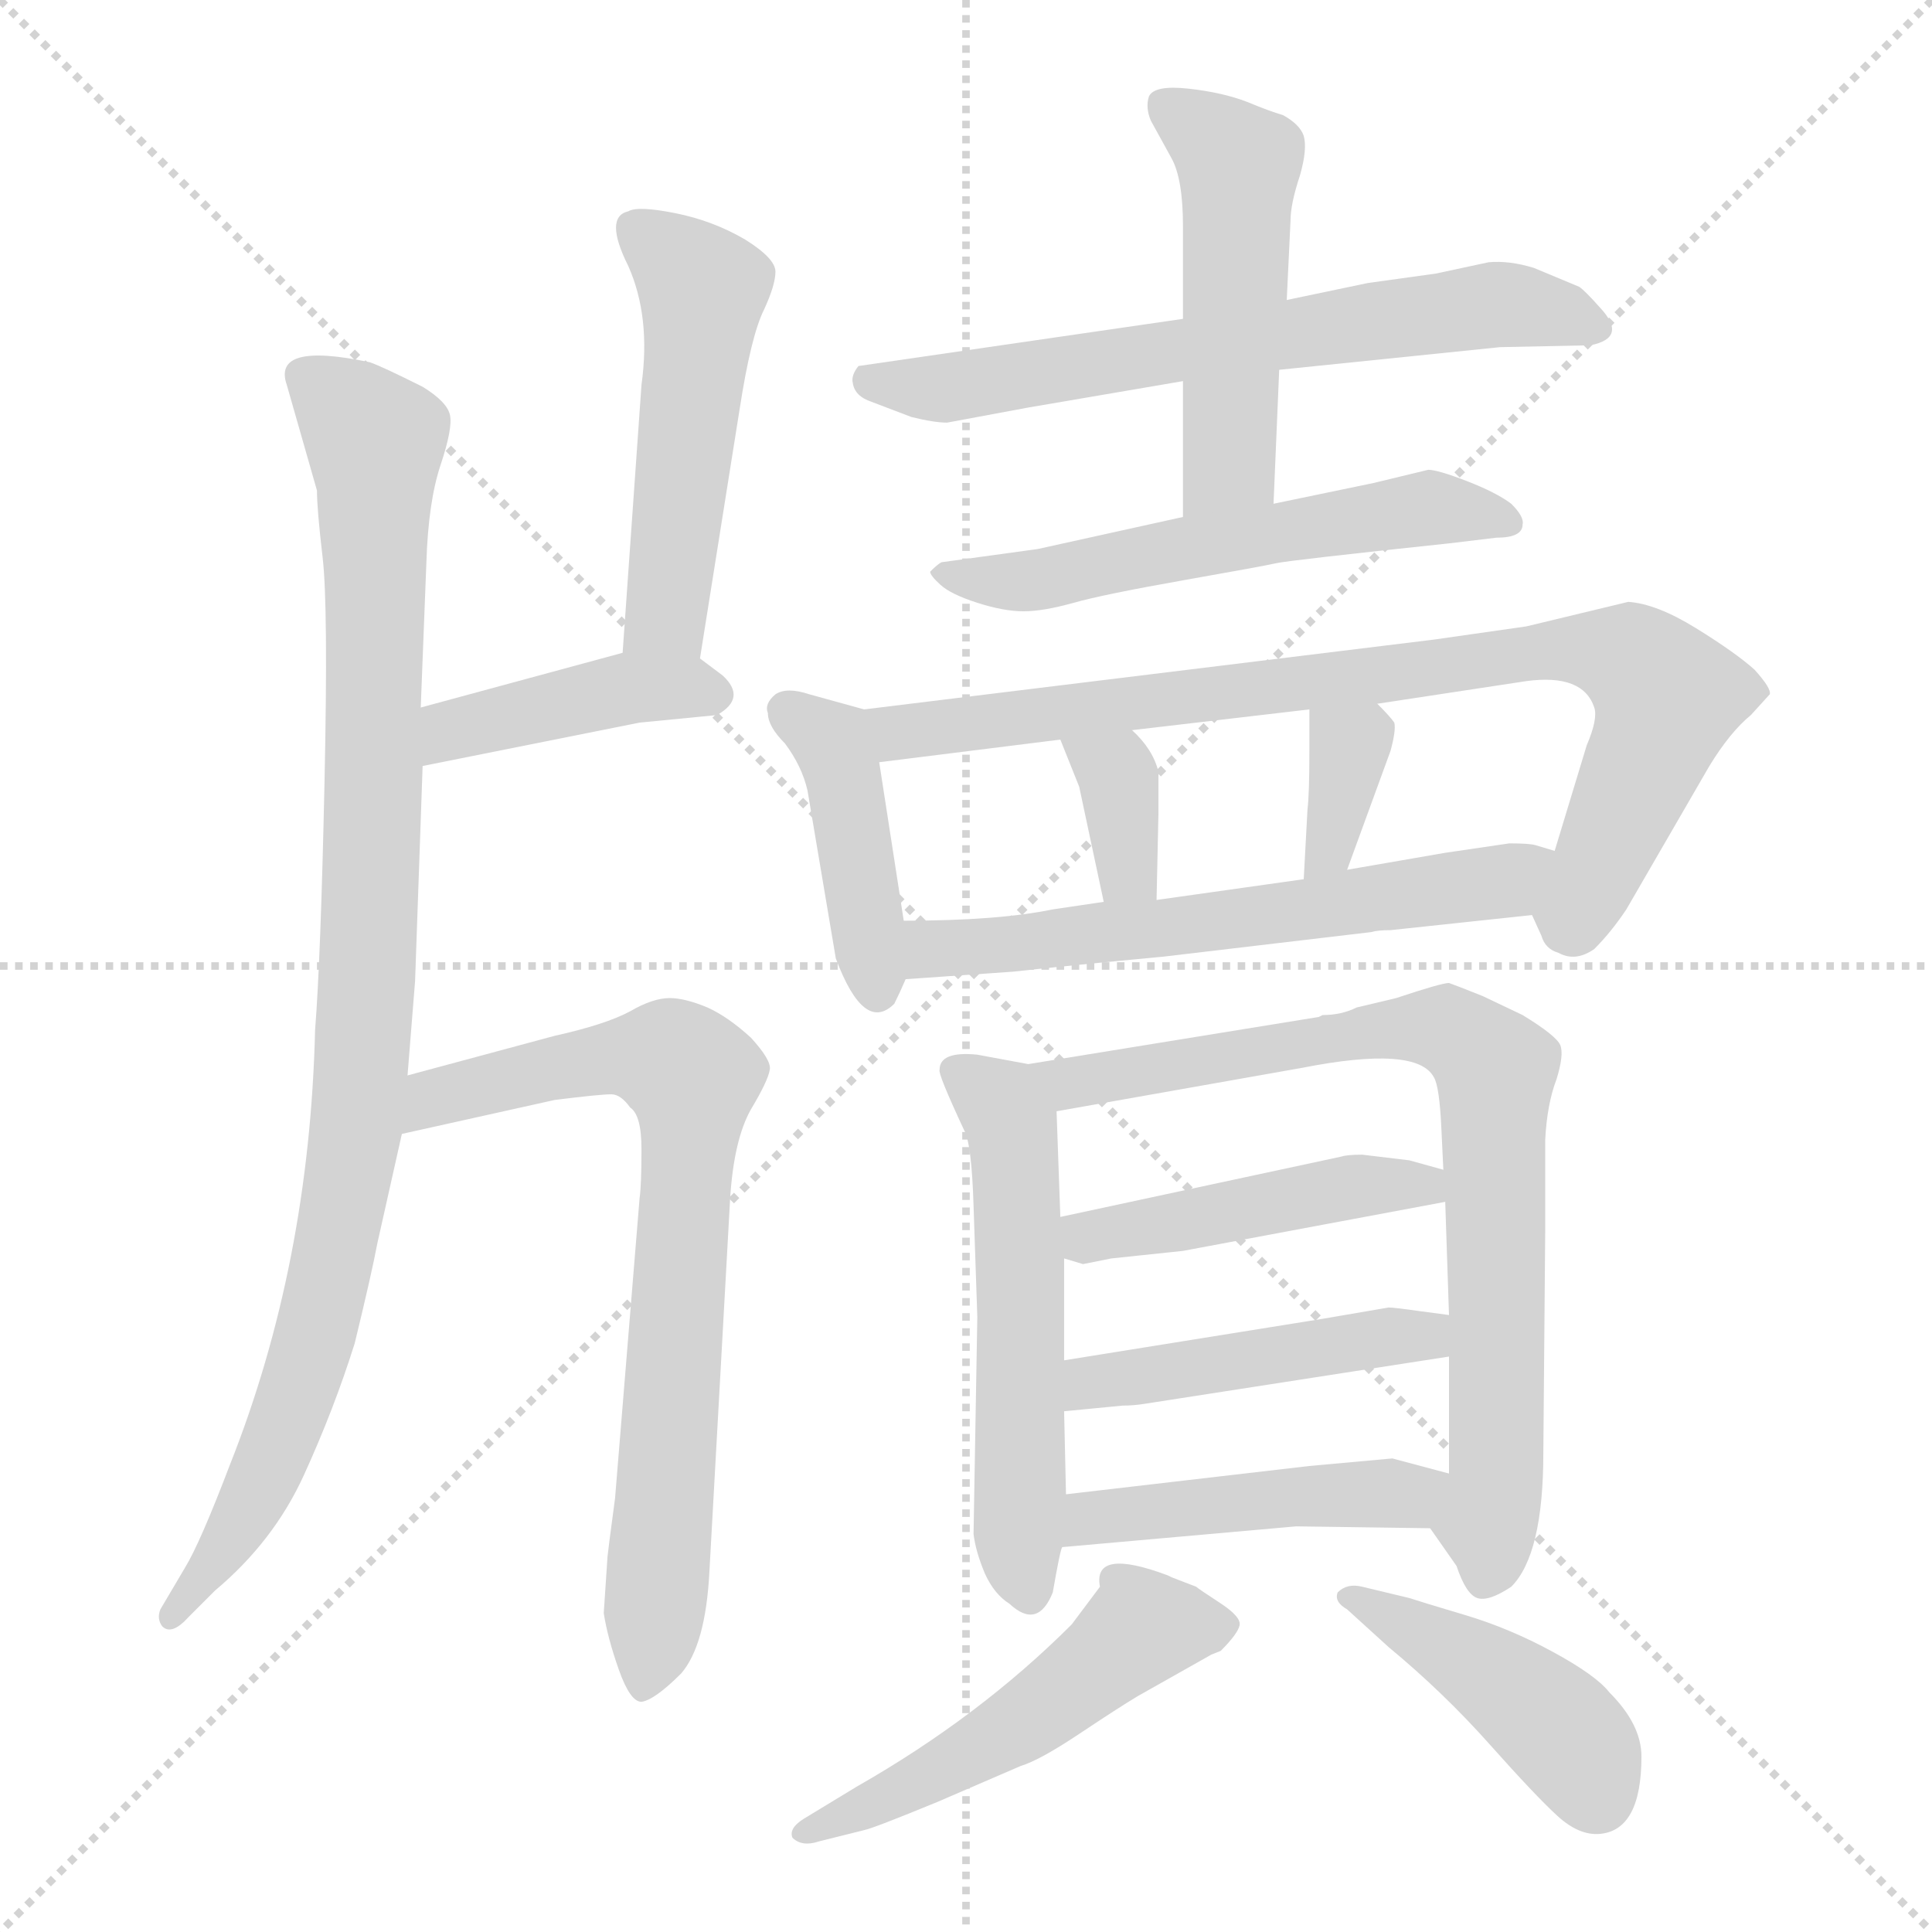 <svg xmlns="http://www.w3.org/2000/svg" version="1.1" viewBox="0 0 1024 1024">
  <g stroke="lightgray" stroke-dasharray="1,1" stroke-width="1" transform="scale(4, 4)">
    <line x1="0" y1="0" x2="256" y2="256" />
    <line x1="256" y1="0" x2="0" y2="256" />
    <line x1="128" y1="0" x2="128" y2="256" />
    <line x1="0" y1="128" x2="256" y2="128" />
  </g>
  <g transform="scale(1.0, -1.0) translate(0.0, -817.00)">
    <style type="text/css">
      
        @keyframes keyframes0 {
          from {
            stroke: blue;
            stroke-dashoffset: 951;
            stroke-width: 128;
          }
          76% {
            animation-timing-function: step-end;
            stroke: blue;
            stroke-dashoffset: 0;
            stroke-width: 128;
          }
          to {
            stroke: black;
            stroke-width: 1024;
          }
        }
        #make-me-a-hanzi-animation-0 {
          animation: keyframes0 1.024s both;
          animation-delay: 0s;
          animation-timing-function: linear;
        }
      
        @keyframes keyframes1 {
          from {
            stroke: blue;
            stroke-dashoffset: 493;
            stroke-width: 128;
          }
          62% {
            animation-timing-function: step-end;
            stroke: blue;
            stroke-dashoffset: 0;
            stroke-width: 128;
          }
          to {
            stroke: black;
            stroke-width: 1024;
          }
        }
        #make-me-a-hanzi-animation-1 {
          animation: keyframes1 0.651s both;
          animation-delay: 1.024s;
          animation-timing-function: linear;
        }
      
        @keyframes keyframes2 {
          from {
            stroke: blue;
            stroke-dashoffset: 410;
            stroke-width: 128;
          }
          57% {
            animation-timing-function: step-end;
            stroke: blue;
            stroke-dashoffset: 0;
            stroke-width: 128;
          }
          to {
            stroke: black;
            stroke-width: 1024;
          }
        }
        #make-me-a-hanzi-animation-2 {
          animation: keyframes2 0.584s both;
          animation-delay: 1.675s;
          animation-timing-function: linear;
        }
      
        @keyframes keyframes3 {
          from {
            stroke: blue;
            stroke-dashoffset: 737;
            stroke-width: 128;
          }
          71% {
            animation-timing-function: step-end;
            stroke: blue;
            stroke-dashoffset: 0;
            stroke-width: 128;
          }
          to {
            stroke: black;
            stroke-width: 1024;
          }
        }
        #make-me-a-hanzi-animation-3 {
          animation: keyframes3 0.85s both;
          animation-delay: 2.259s;
          animation-timing-function: linear;
        }
      
        @keyframes keyframes4 {
          from {
            stroke: blue;
            stroke-dashoffset: 642;
            stroke-width: 128;
          }
          68% {
            animation-timing-function: step-end;
            stroke: blue;
            stroke-dashoffset: 0;
            stroke-width: 128;
          }
          to {
            stroke: black;
            stroke-width: 1024;
          }
        }
        #make-me-a-hanzi-animation-4 {
          animation: keyframes4 0.772s both;
          animation-delay: 3.109s;
          animation-timing-function: linear;
        }
      
        @keyframes keyframes5 {
          from {
            stroke: blue;
            stroke-dashoffset: 493;
            stroke-width: 128;
          }
          62% {
            animation-timing-function: step-end;
            stroke: blue;
            stroke-dashoffset: 0;
            stroke-width: 128;
          }
          to {
            stroke: black;
            stroke-width: 1024;
          }
        }
        #make-me-a-hanzi-animation-5 {
          animation: keyframes5 0.651s both;
          animation-delay: 3.881s;
          animation-timing-function: linear;
        }
      
        @keyframes keyframes6 {
          from {
            stroke: blue;
            stroke-dashoffset: 559;
            stroke-width: 128;
          }
          65% {
            animation-timing-function: step-end;
            stroke: blue;
            stroke-dashoffset: 0;
            stroke-width: 128;
          }
          to {
            stroke: black;
            stroke-width: 1024;
          }
        }
        #make-me-a-hanzi-animation-6 {
          animation: keyframes6 0.705s both;
          animation-delay: 4.532s;
          animation-timing-function: linear;
        }
      
        @keyframes keyframes7 {
          from {
            stroke: blue;
            stroke-dashoffset: 417;
            stroke-width: 128;
          }
          58% {
            animation-timing-function: step-end;
            stroke: blue;
            stroke-dashoffset: 0;
            stroke-width: 128;
          }
          to {
            stroke: black;
            stroke-width: 1024;
          }
        }
        #make-me-a-hanzi-animation-7 {
          animation: keyframes7 0.589s both;
          animation-delay: 5.237s;
          animation-timing-function: linear;
        }
      
        @keyframes keyframes8 {
          from {
            stroke: blue;
            stroke-dashoffset: 818;
            stroke-width: 128;
          }
          73% {
            animation-timing-function: step-end;
            stroke: blue;
            stroke-dashoffset: 0;
            stroke-width: 128;
          }
          to {
            stroke: black;
            stroke-width: 1024;
          }
        }
        #make-me-a-hanzi-animation-8 {
          animation: keyframes8 0.916s both;
          animation-delay: 5.826s;
          animation-timing-function: linear;
        }
      
        @keyframes keyframes9 {
          from {
            stroke: blue;
            stroke-dashoffset: 346;
            stroke-width: 128;
          }
          53% {
            animation-timing-function: step-end;
            stroke: blue;
            stroke-dashoffset: 0;
            stroke-width: 128;
          }
          to {
            stroke: black;
            stroke-width: 1024;
          }
        }
        #make-me-a-hanzi-animation-9 {
          animation: keyframes9 0.532s both;
          animation-delay: 6.742s;
          animation-timing-function: linear;
        }
      
        @keyframes keyframes10 {
          from {
            stroke: blue;
            stroke-dashoffset: 346;
            stroke-width: 128;
          }
          53% {
            animation-timing-function: step-end;
            stroke: blue;
            stroke-dashoffset: 0;
            stroke-width: 128;
          }
          to {
            stroke: black;
            stroke-width: 1024;
          }
        }
        #make-me-a-hanzi-animation-10 {
          animation: keyframes10 0.532s both;
          animation-delay: 7.274s;
          animation-timing-function: linear;
        }
      
        @keyframes keyframes11 {
          from {
            stroke: blue;
            stroke-dashoffset: 593;
            stroke-width: 128;
          }
          66% {
            animation-timing-function: step-end;
            stroke: blue;
            stroke-dashoffset: 0;
            stroke-width: 128;
          }
          to {
            stroke: black;
            stroke-width: 1024;
          }
        }
        #make-me-a-hanzi-animation-11 {
          animation: keyframes11 0.733s both;
          animation-delay: 7.805s;
          animation-timing-function: linear;
        }
      
        @keyframes keyframes12 {
          from {
            stroke: blue;
            stroke-dashoffset: 546;
            stroke-width: 128;
          }
          64% {
            animation-timing-function: step-end;
            stroke: blue;
            stroke-dashoffset: 0;
            stroke-width: 128;
          }
          to {
            stroke: black;
            stroke-width: 1024;
          }
        }
        #make-me-a-hanzi-animation-12 {
          animation: keyframes12 0.694s both;
          animation-delay: 8.538s;
          animation-timing-function: linear;
        }
      
        @keyframes keyframes13 {
          from {
            stroke: blue;
            stroke-dashoffset: 776;
            stroke-width: 128;
          }
          72% {
            animation-timing-function: step-end;
            stroke: blue;
            stroke-dashoffset: 0;
            stroke-width: 128;
          }
          to {
            stroke: black;
            stroke-width: 1024;
          }
        }
        #make-me-a-hanzi-animation-13 {
          animation: keyframes13 0.882s both;
          animation-delay: 9.232s;
          animation-timing-function: linear;
        }
      
        @keyframes keyframes14 {
          from {
            stroke: blue;
            stroke-dashoffset: 449;
            stroke-width: 128;
          }
          59% {
            animation-timing-function: step-end;
            stroke: blue;
            stroke-dashoffset: 0;
            stroke-width: 128;
          }
          to {
            stroke: black;
            stroke-width: 1024;
          }
        }
        #make-me-a-hanzi-animation-14 {
          animation: keyframes14 0.615s both;
          animation-delay: 10.114s;
          animation-timing-function: linear;
        }
      
        @keyframes keyframes15 {
          from {
            stroke: blue;
            stroke-dashoffset: 453;
            stroke-width: 128;
          }
          60% {
            animation-timing-function: step-end;
            stroke: blue;
            stroke-dashoffset: 0;
            stroke-width: 128;
          }
          to {
            stroke: black;
            stroke-width: 1024;
          }
        }
        #make-me-a-hanzi-animation-15 {
          animation: keyframes15 0.619s both;
          animation-delay: 10.729s;
          animation-timing-function: linear;
        }
      
        @keyframes keyframes16 {
          from {
            stroke: blue;
            stroke-dashoffset: 451;
            stroke-width: 128;
          }
          59% {
            animation-timing-function: step-end;
            stroke: blue;
            stroke-dashoffset: 0;
            stroke-width: 128;
          }
          to {
            stroke: black;
            stroke-width: 1024;
          }
        }
        #make-me-a-hanzi-animation-16 {
          animation: keyframes16 0.617s both;
          animation-delay: 11.348s;
          animation-timing-function: linear;
        }
      
        @keyframes keyframes17 {
          from {
            stroke: blue;
            stroke-dashoffset: 508;
            stroke-width: 128;
          }
          62% {
            animation-timing-function: step-end;
            stroke: blue;
            stroke-dashoffset: 0;
            stroke-width: 128;
          }
          to {
            stroke: black;
            stroke-width: 1024;
          }
        }
        #make-me-a-hanzi-animation-17 {
          animation: keyframes17 0.663s both;
          animation-delay: 11.965s;
          animation-timing-function: linear;
        }
      
        @keyframes keyframes18 {
          from {
            stroke: blue;
            stroke-dashoffset: 427;
            stroke-width: 128;
          }
          58% {
            animation-timing-function: step-end;
            stroke: blue;
            stroke-dashoffset: 0;
            stroke-width: 128;
          }
          to {
            stroke: black;
            stroke-width: 1024;
          }
        }
        #make-me-a-hanzi-animation-18 {
          animation: keyframes18 0.597s both;
          animation-delay: 12.628s;
          animation-timing-function: linear;
        }
      
    </style>
    
      <path d="M 168 557 Q 168 547 171 521.5 Q 174 496 172 402.5 Q 170 309 167 271 Q 164 147 122 41 Q 106 -1 98 -14 L 85 -36 Q 83 -41 86 -45 Q 91 -50 100 -40 L 114 -26 Q 145 0 161 35 Q 177 70 188 105 Q 197 142 200 158 L 213 216 L 216 247 L 220 297 L 224 411 L 223 442 L 226 519 Q 227 551 233.5 570.5 Q 240 590 238.5 597 Q 237 604 224 612 Q 202 623 196 625 Q 144 636 152 613 L 168 557 Z" fill="lightgray" />
    
      <path d="M 371 468 L 392 600 Q 398 639 405 653 Q 411 666 411 673 Q 411 680 395 690 Q 378 700 358 704 Q 338 708 333 705 Q 320 702 333 676 Q 345 649 340 613 L 330 471 C 328 441 366 438 371 468 Z" fill="lightgray" />
    
      <path d="M 224 411 L 339 434 L 380 438 Q 396 447 383 459 L 371 468 C 357 478 357 478 330 471 L 223 442 C 194 434 195 405 224 411 Z" fill="lightgray" />
    
      <path d="M 213 216 L 294 234 Q 318 237 324 237 Q 329 237 334 230 Q 340 226 340 208 Q 340 189 339 182 L 326 23 Q 322 -7 322 -8 L 320 -38 Q 322 -51 328 -68 Q 334 -85 340 -85 Q 347 -84 361 -70 Q 374 -55 376 -16 L 387 182 Q 389 213 398 229 Q 407 244 408 250 Q 409 255 398 267 Q 386 278 375 283 Q 363 288 355 288 Q 346 288 334 281 Q 321 274 294 268 L 216 247 C 187 239 184 209 213 216 Z" fill="lightgray" />
    
      <path d="M 627 648 L 455 623 Q 451 618 452 614 Q 453 607 462 604 L 483 596 Q 495 593 502 593 L 545 601 L 627 615 L 678 621 L 795 633 L 843 634 Q 863 638 848 654 Q 840 663 837 665 L 813 675 Q 800 679 789 678 L 761 672 L 725 667 L 682 658 L 627 648 Z" fill="lightgray" />
    
      <path d="M 682 658 L 684 700 Q 684 709 689 724 Q 693 738 691 745 Q 689 751 680 756 Q 673 758 661 763 Q 648 768 630 770 Q 612 772 609 766 Q 607 760 610 753 L 621 733 Q 627 722 627 697 L 627 648 L 627 615 L 627 543 C 627 513 674 520 675 550 L 678 621 L 682 658 Z" fill="lightgray" />
    
      <path d="M 627 543 L 550 526 L 499 519 Q 497 518 493 514 Q 493 512 498.5 507 Q 504 502 518 497.5 Q 532 493 542.5 493 Q 553 493 569 497.5 Q 585 502 627.5 509.5 Q 670 517 676.5 518.5 Q 683 520 768 529 L 793 532 Q 807 532 807 539 Q 808 543 801 550 Q 793 556 777.5 562 Q 762 568 757 568 L 728 561 L 675 550 L 627 543 Z" fill="lightgray" />
    
      <path d="M 458 441 L 429 449 Q 417 453 411 449 Q 405 444 407 439 Q 407 432 416 423 Q 425 411 428 398 L 443 309 Q 458 269 474 285 Q 477 291 480 298 L 479 329 L 466 413 C 462 440 462 440 458 441 Z" fill="lightgray" />
    
      <path d="M 812 332 L 817 321 Q 819 314 826 312 Q 835 307 845 314 Q 854 323 862 335 L 906 411 Q 917 429 928 438 L 938 449 Q 939 452 930 462 Q 920 471 899 484 Q 878 497 863 498 L 809 485 L 760 478 L 458 441 C 428 437 436 409 466 413 L 562 425 L 600 430 L 694 441 L 730 444 L 809 456 Q 839 460 845 442 Q 847 436 841 422 L 824 366 C 815 337 811 334 812 332 Z" fill="lightgray" />
    
      <path d="M 562 425 L 572 400 L 585 339 C 591 310 612 310 613 340 L 614 386 L 614 408 Q 611 420 600 430 C 578 451 551 453 562 425 Z" fill="lightgray" />
    
      <path d="M 694 441 L 694 419 Q 694 396 693 388 L 691 351 C 689 321 704 328 714 356 L 737 419 Q 740 430 739 434 Q 737 437 730 444 C 709 466 694 471 694 441 Z" fill="lightgray" />
    
      <path d="M 480 298 L 537 302 Q 564 305 617 310 L 727 323 Q 730 324 737 324 L 812 332 C 842 335 853 357 824 366 L 814 369 Q 811 370 800 370 L 766 365 L 714 356 L 691 351 L 613 340 L 585 339 L 558 335 Q 529 329 479 329 C 449 329 450 296 480 298 Z" fill="lightgray" />
    
      <path d="M 545 253 L 518 258 Q 498 260 498 250 Q 497 248 511 218 Q 515 211 516 178 L 518 119 L 516 4 Q 517 -5 522 -17 Q 527 -28 535 -33 Q 550 -47 558 -27 Q 562 -4 563 -3 L 565 25 L 564 69 L 564 96 L 564 150 L 562 172 L 560 228 C 559 250 559 250 545 253 Z" fill="lightgray" />
    
      <path d="M 758 7 L 772 -13 Q 777 -28 783 -30 Q 789 -32 801 -24 Q 818 -7 818 47 L 819 165 L 819 213 Q 820 232 825 245 Q 829 258 827 263 Q 825 268 807 279 L 786 289 Q 771 295 768 296 Q 764 296 740 288 L 719 283 Q 711 279 701 279 L 699 278 L 545 253 C 515 248 530 223 560 228 L 690 251 Q 751 263 760 246 Q 763 241 764 218 L 765 197 L 766 180 L 768 120 L 768 98 L 768 36 C 768 6 748 21 758 7 Z" fill="lightgray" />
    
      <path d="M 765 197 L 747 202 L 722 205 Q 714 205 711 204 L 562 172 C 533 166 535 159 564 150 L 574 147 L 589 150 L 627 154 L 766 180 C 795 186 794 189 765 197 Z" fill="lightgray" />
    
      <path d="M 564 69 L 595 72 Q 601 72 607 73 L 768 98 C 798 103 798 116 768 120 L 753 122 Q 739 124 736 124 L 701 118 L 564 96 C 534 91 534 66 564 69 Z" fill="lightgray" />
    
      <path d="M 563 -3 L 687 8 L 758 7 C 788 7 797 28 768 36 L 738 44 L 694 40 L 565 25 C 535 22 533 -6 563 -3 Z" fill="lightgray" />
    
      <path d="M 642 -60 L 647 -58 Q 656 -49 657 -44.5 Q 658 -40 646.5 -32.5 Q 635 -25 634 -24 L 621 -19 L 619 -18 Q 579 -3 583 -24 L 568 -44 Q 519 -93 454 -130 L 426 -147 Q 418 -152 420 -157 Q 425 -162 434 -159 L 458 -153 Q 463 -152 497 -138 L 541 -119 Q 551 -116 572 -102 Q 593 -88 603 -82 L 642 -60 Z" fill="lightgray" />
    
      <path d="M 853 -80 Q 846 -71 823 -58.5 Q 800 -46 776.5 -39 Q 753 -32 747 -30 L 722 -24 Q 714 -22 709 -27 Q 707 -32 714 -36 L 736 -56 Q 765 -80 789.5 -107.5 Q 814 -135 825.5 -145.5 Q 837 -156 848 -155 Q 870 -153 870 -114 Q 870 -97 853 -80 Z" fill="lightgray" />
    
    
      <clipPath id="make-me-a-hanzi-clip-0">
        <path d="M 168 557 Q 168 547 171 521.5 Q 174 496 172 402.5 Q 170 309 167 271 Q 164 147 122 41 Q 106 -1 98 -14 L 85 -36 Q 83 -41 86 -45 Q 91 -50 100 -40 L 114 -26 Q 145 0 161 35 Q 177 70 188 105 Q 197 142 200 158 L 213 216 L 216 247 L 220 297 L 224 411 L 223 442 L 226 519 Q 227 551 233.5 570.5 Q 240 590 238.5 597 Q 237 604 224 612 Q 202 623 196 625 Q 144 636 152 613 L 168 557 Z" />
      </clipPath>
      <path clip-path="url(#make-me-a-hanzi-clip-0)" d="M 163 618 L 199 584 L 190 226 L 166 105 L 152 63 L 122 -1 L 92 -40" fill="none" id="make-me-a-hanzi-animation-0" stroke-dasharray="823 1646" stroke-linecap="round" />
    
      <clipPath id="make-me-a-hanzi-clip-1">
        <path d="M 371 468 L 392 600 Q 398 639 405 653 Q 411 666 411 673 Q 411 680 395 690 Q 378 700 358 704 Q 338 708 333 705 Q 320 702 333 676 Q 345 649 340 613 L 330 471 C 328 441 366 438 371 468 Z" />
      </clipPath>
      <path clip-path="url(#make-me-a-hanzi-clip-1)" d="M 339 694 L 372 660 L 353 493 L 337 478" fill="none" id="make-me-a-hanzi-animation-1" stroke-dasharray="365 730" stroke-linecap="round" />
    
      <clipPath id="make-me-a-hanzi-clip-2">
        <path d="M 224 411 L 339 434 L 380 438 Q 396 447 383 459 L 371 468 C 357 478 357 478 330 471 L 223 442 C 194 434 195 405 224 411 Z" />
      </clipPath>
      <path clip-path="url(#make-me-a-hanzi-clip-2)" d="M 230 419 L 250 434 L 336 453 L 377 449" fill="none" id="make-me-a-hanzi-animation-2" stroke-dasharray="282 564" stroke-linecap="round" />
    
      <clipPath id="make-me-a-hanzi-clip-3">
        <path d="M 213 216 L 294 234 Q 318 237 324 237 Q 329 237 334 230 Q 340 226 340 208 Q 340 189 339 182 L 326 23 Q 322 -7 322 -8 L 320 -38 Q 322 -51 328 -68 Q 334 -85 340 -85 Q 347 -84 361 -70 Q 374 -55 376 -16 L 387 182 Q 389 213 398 229 Q 407 244 408 250 Q 409 255 398 267 Q 386 278 375 283 Q 363 288 355 288 Q 346 288 334 281 Q 321 274 294 268 L 216 247 C 187 239 184 209 213 216 Z" />
      </clipPath>
      <path clip-path="url(#make-me-a-hanzi-clip-3)" d="M 218 223 L 239 238 L 323 257 L 352 256 L 366 244 L 353 23 L 341 -77" fill="none" id="make-me-a-hanzi-animation-3" stroke-dasharray="609 1218" stroke-linecap="round" />
    
      <clipPath id="make-me-a-hanzi-clip-4">
        <path d="M 627 648 L 455 623 Q 451 618 452 614 Q 453 607 462 604 L 483 596 Q 495 593 502 593 L 545 601 L 627 615 L 678 621 L 795 633 L 843 634 Q 863 638 848 654 Q 840 663 837 665 L 813 675 Q 800 679 789 678 L 761 672 L 725 667 L 682 658 L 627 648 Z" />
      </clipPath>
      <path clip-path="url(#make-me-a-hanzi-clip-4)" d="M 463 615 L 506 611 L 794 656 L 844 644" fill="none" id="make-me-a-hanzi-animation-4" stroke-dasharray="514 1028" stroke-linecap="round" />
    
      <clipPath id="make-me-a-hanzi-clip-5">
        <path d="M 682 658 L 684 700 Q 684 709 689 724 Q 693 738 691 745 Q 689 751 680 756 Q 673 758 661 763 Q 648 768 630 770 Q 612 772 609 766 Q 607 760 610 753 L 621 733 Q 627 722 627 697 L 627 648 L 627 615 L 627 543 C 627 513 674 520 675 550 L 678 621 L 682 658 Z" />
      </clipPath>
      <path clip-path="url(#make-me-a-hanzi-clip-5)" d="M 617 760 L 656 730 L 652 571 L 632 550" fill="none" id="make-me-a-hanzi-animation-5" stroke-dasharray="365 730" stroke-linecap="round" />
    
      <clipPath id="make-me-a-hanzi-clip-6">
        <path d="M 627 543 L 550 526 L 499 519 Q 497 518 493 514 Q 493 512 498.5 507 Q 504 502 518 497.5 Q 532 493 542.5 493 Q 553 493 569 497.5 Q 585 502 627.5 509.5 Q 670 517 676.5 518.5 Q 683 520 768 529 L 793 532 Q 807 532 807 539 Q 808 543 801 550 Q 793 556 777.5 562 Q 762 568 757 568 L 728 561 L 675 550 L 627 543 Z" />
      </clipPath>
      <path clip-path="url(#make-me-a-hanzi-clip-6)" d="M 499 513 L 538 508 L 765 548 L 797 541" fill="none" id="make-me-a-hanzi-animation-6" stroke-dasharray="431 862" stroke-linecap="round" />
    
      <clipPath id="make-me-a-hanzi-clip-7">
        <path d="M 458 441 L 429 449 Q 417 453 411 449 Q 405 444 407 439 Q 407 432 416 423 Q 425 411 428 398 L 443 309 Q 458 269 474 285 Q 477 291 480 298 L 479 329 L 466 413 C 462 440 462 440 458 441 Z" />
      </clipPath>
      <path clip-path="url(#make-me-a-hanzi-clip-7)" d="M 418 440 L 441 424 L 448 403 L 465 293" fill="none" id="make-me-a-hanzi-animation-7" stroke-dasharray="289 578" stroke-linecap="round" />
    
      <clipPath id="make-me-a-hanzi-clip-8">
        <path d="M 812 332 L 817 321 Q 819 314 826 312 Q 835 307 845 314 Q 854 323 862 335 L 906 411 Q 917 429 928 438 L 938 449 Q 939 452 930 462 Q 920 471 899 484 Q 878 497 863 498 L 809 485 L 760 478 L 458 441 C 428 437 436 409 466 413 L 562 425 L 600 430 L 694 441 L 730 444 L 809 456 Q 839 460 845 442 Q 847 436 841 422 L 824 366 C 815 337 811 334 812 332 Z" />
      </clipPath>
      <path clip-path="url(#make-me-a-hanzi-clip-8)" d="M 466 436 L 485 429 L 805 471 L 863 468 L 884 448 L 881 436 L 845 352 L 835 333 L 828 333" fill="none" id="make-me-a-hanzi-animation-8" stroke-dasharray="690 1380" stroke-linecap="round" />
    
      <clipPath id="make-me-a-hanzi-clip-9">
        <path d="M 562 425 L 572 400 L 585 339 C 591 310 612 310 613 340 L 614 386 L 614 408 Q 611 420 600 430 C 578 451 551 453 562 425 Z" />
      </clipPath>
      <path clip-path="url(#make-me-a-hanzi-clip-9)" d="M 569 421 L 592 408 L 598 355 L 606 348" fill="none" id="make-me-a-hanzi-animation-9" stroke-dasharray="218 436" stroke-linecap="round" />
    
      <clipPath id="make-me-a-hanzi-clip-10">
        <path d="M 694 441 L 694 419 Q 694 396 693 388 L 691 351 C 689 321 704 328 714 356 L 737 419 Q 740 430 739 434 Q 737 437 730 444 C 709 466 694 471 694 441 Z" />
      </clipPath>
      <path clip-path="url(#make-me-a-hanzi-clip-10)" d="M 701 436 L 716 420 L 705 367 L 696 357" fill="none" id="make-me-a-hanzi-animation-10" stroke-dasharray="218 436" stroke-linecap="round" />
    
      <clipPath id="make-me-a-hanzi-clip-11">
        <path d="M 480 298 L 537 302 Q 564 305 617 310 L 727 323 Q 730 324 737 324 L 812 332 C 842 335 853 357 824 366 L 814 369 Q 811 370 800 370 L 766 365 L 714 356 L 691 351 L 613 340 L 585 339 L 558 335 Q 529 329 479 329 C 449 329 450 296 480 298 Z" />
      </clipPath>
      <path clip-path="url(#make-me-a-hanzi-clip-11)" d="M 487 306 L 507 316 L 786 348 L 817 362" fill="none" id="make-me-a-hanzi-animation-11" stroke-dasharray="465 930" stroke-linecap="round" />
    
      <clipPath id="make-me-a-hanzi-clip-12">
        <path d="M 545 253 L 518 258 Q 498 260 498 250 Q 497 248 511 218 Q 515 211 516 178 L 518 119 L 516 4 Q 517 -5 522 -17 Q 527 -28 535 -33 Q 550 -47 558 -27 Q 562 -4 563 -3 L 565 25 L 564 69 L 564 96 L 564 150 L 562 172 L 560 228 C 559 250 559 250 545 253 Z" />
      </clipPath>
      <path clip-path="url(#make-me-a-hanzi-clip-12)" d="M 506 249 L 522 240 L 536 220 L 540 -4 L 546 -26" fill="none" id="make-me-a-hanzi-animation-12" stroke-dasharray="418 836" stroke-linecap="round" />
    
      <clipPath id="make-me-a-hanzi-clip-13">
        <path d="M 758 7 L 772 -13 Q 777 -28 783 -30 Q 789 -32 801 -24 Q 818 -7 818 47 L 819 165 L 819 213 Q 820 232 825 245 Q 829 258 827 263 Q 825 268 807 279 L 786 289 Q 771 295 768 296 Q 764 296 740 288 L 719 283 Q 711 279 701 279 L 699 278 L 545 253 C 515 248 530 223 560 228 L 690 251 Q 751 263 760 246 Q 763 241 764 218 L 765 197 L 766 180 L 768 120 L 768 98 L 768 36 C 768 6 748 21 758 7 Z" />
      </clipPath>
      <path clip-path="url(#make-me-a-hanzi-clip-13)" d="M 553 250 L 580 244 L 756 273 L 789 255 L 794 38 L 786 -21" fill="none" id="make-me-a-hanzi-animation-13" stroke-dasharray="648 1296" stroke-linecap="round" />
    
      <clipPath id="make-me-a-hanzi-clip-14">
        <path d="M 765 197 L 747 202 L 722 205 Q 714 205 711 204 L 562 172 C 533 166 535 159 564 150 L 574 147 L 589 150 L 627 154 L 766 180 C 795 186 794 189 765 197 Z" />
      </clipPath>
      <path clip-path="url(#make-me-a-hanzi-clip-14)" d="M 571 167 L 577 161 L 759 192" fill="none" id="make-me-a-hanzi-animation-14" stroke-dasharray="321 642" stroke-linecap="round" />
    
      <clipPath id="make-me-a-hanzi-clip-15">
        <path d="M 564 69 L 595 72 Q 601 72 607 73 L 768 98 C 798 103 798 116 768 120 L 753 122 Q 739 124 736 124 L 701 118 L 564 96 C 534 91 534 66 564 69 Z" />
      </clipPath>
      <path clip-path="url(#make-me-a-hanzi-clip-15)" d="M 571 76 L 578 84 L 755 109 L 760 115" fill="none" id="make-me-a-hanzi-animation-15" stroke-dasharray="325 650" stroke-linecap="round" />
    
      <clipPath id="make-me-a-hanzi-clip-16">
        <path d="M 563 -3 L 687 8 L 758 7 C 788 7 797 28 768 36 L 738 44 L 694 40 L 565 25 C 535 22 533 -6 563 -3 Z" />
      </clipPath>
      <path clip-path="url(#make-me-a-hanzi-clip-16)" d="M 570 4 L 578 13 L 746 24 L 759 31" fill="none" id="make-me-a-hanzi-animation-16" stroke-dasharray="323 646" stroke-linecap="round" />
    
      <clipPath id="make-me-a-hanzi-clip-17">
        <path d="M 642 -60 L 647 -58 Q 656 -49 657 -44.5 Q 658 -40 646.5 -32.5 Q 635 -25 634 -24 L 621 -19 L 619 -18 Q 579 -3 583 -24 L 568 -44 Q 519 -93 454 -130 L 426 -147 Q 418 -152 420 -157 Q 425 -162 434 -159 L 458 -153 Q 463 -152 497 -138 L 541 -119 Q 551 -116 572 -102 Q 593 -88 603 -82 L 642 -60 Z" />
      </clipPath>
      <path clip-path="url(#make-me-a-hanzi-clip-17)" d="M 647 -43 L 603 -47 L 544 -95 L 427 -155" fill="none" id="make-me-a-hanzi-animation-17" stroke-dasharray="380 760" stroke-linecap="round" />
    
      <clipPath id="make-me-a-hanzi-clip-18">
        <path d="M 853 -80 Q 846 -71 823 -58.5 Q 800 -46 776.5 -39 Q 753 -32 747 -30 L 722 -24 Q 714 -22 709 -27 Q 707 -32 714 -36 L 736 -56 Q 765 -80 789.5 -107.5 Q 814 -135 825.5 -145.5 Q 837 -156 848 -155 Q 870 -153 870 -114 Q 870 -97 853 -80 Z" />
      </clipPath>
      <path clip-path="url(#make-me-a-hanzi-clip-18)" d="M 716 -29 L 762 -52 L 823 -96 L 846 -134" fill="none" id="make-me-a-hanzi-animation-18" stroke-dasharray="299 598" stroke-linecap="round" />
    
  </g>
</svg>